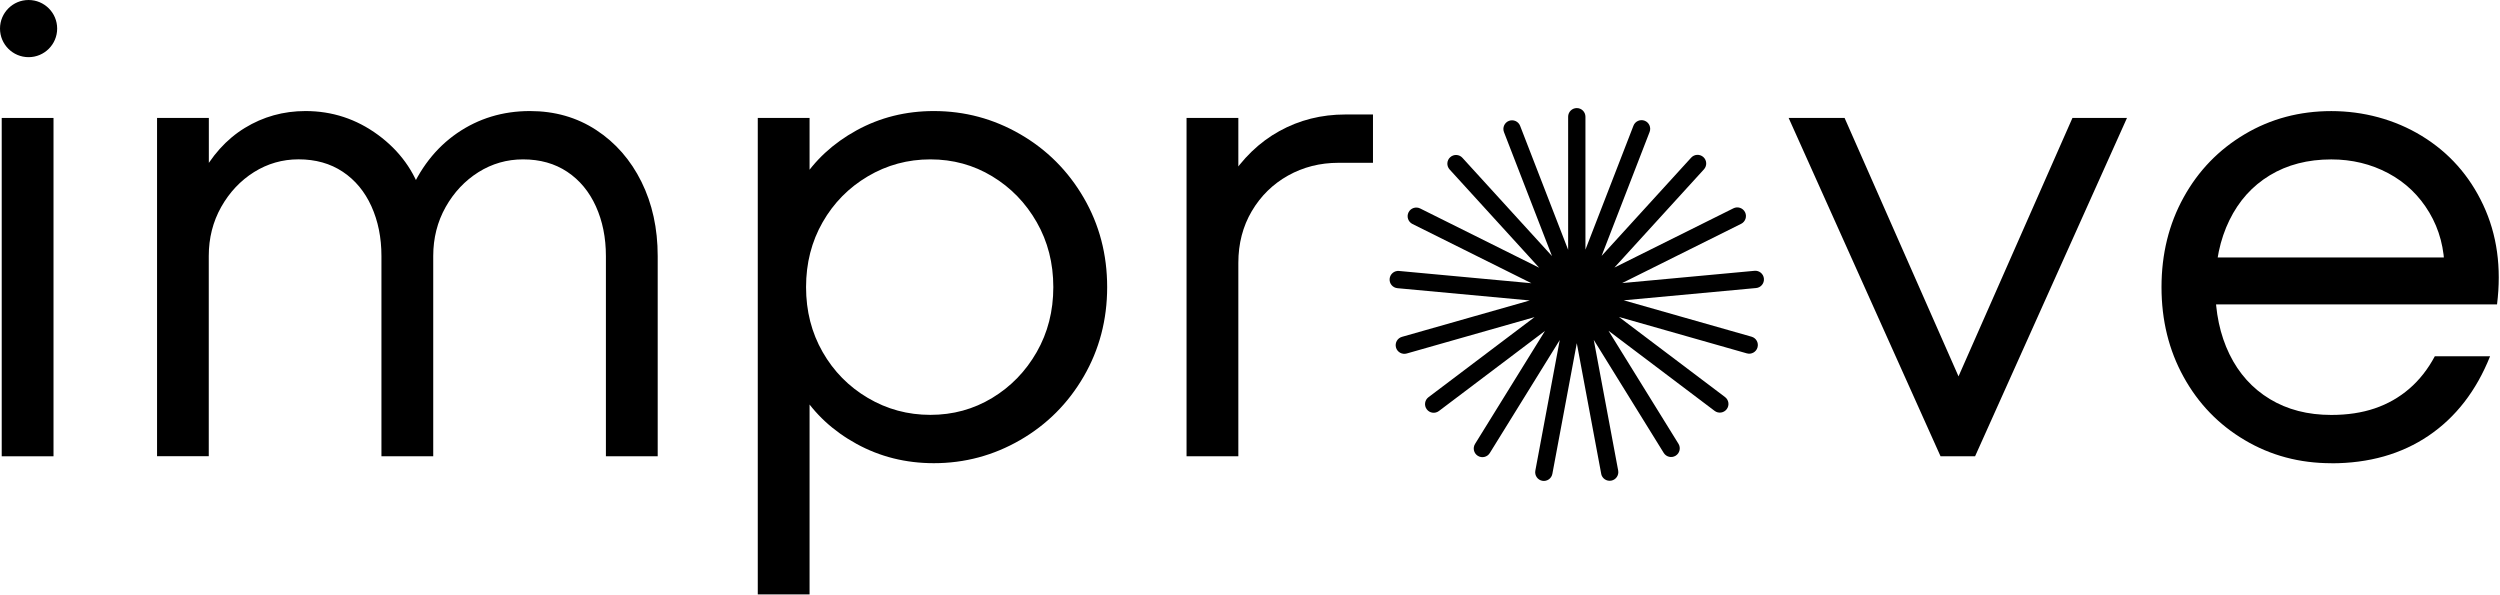 <svg width="656" height="156" viewBox="0 0 656 156" fill="none" xmlns="http://www.w3.org/2000/svg">
<g clip-path="url(#clip0_1_295)">
<path d="M0.45 119.73V30.95H14.04V119.73H0.45Z" fill="black"/>
<path d="M41.21 119.73V30.95H54.8V48.89L52.44 46.72C55.46 40.92 59.38 36.55 64.22 33.58C69.05 30.62 74.37 29.14 80.16 29.14C87.16 29.14 93.51 31.22 99.19 35.39C104.87 39.56 108.73 44.9 110.79 51.43H107.17C110.07 44.3 114.33 38.81 119.94 34.94C125.56 31.08 131.93 29.14 139.06 29.14C145.58 29.14 151.38 30.8 156.45 34.12C161.52 37.44 165.48 41.97 168.32 47.71C171.16 53.45 172.58 59.94 172.58 67.19V119.73H158.99V67.19C158.99 62.36 158.11 58.01 156.36 54.14C154.61 50.28 152.1 47.25 148.84 45.08C145.58 42.91 141.71 41.82 137.24 41.82C133.01 41.82 129.12 42.94 125.55 45.17C121.99 47.41 119.12 50.46 116.94 54.32C114.77 58.19 113.68 62.47 113.68 67.18V119.72H100.09V67.18C100.09 62.35 99.21 58 97.46 54.13C95.71 50.27 93.2 47.24 89.94 45.07C86.68 42.9 82.81 41.81 78.34 41.81C74.11 41.81 70.22 42.93 66.65 45.16C63.09 47.4 60.22 50.45 58.04 54.31C55.87 58.18 54.78 62.46 54.78 67.17V119.71H41.19L41.21 119.73Z" fill="black"/>
<path d="M198.84 155.97V30.95H212.43V50.7L210.26 47.62C213.76 42.07 218.59 37.6 224.75 34.21C230.91 30.83 237.67 29.14 245.04 29.14C253.13 29.14 260.68 31.16 267.69 35.21C274.69 39.26 280.25 44.81 284.36 51.88C288.47 58.95 290.52 66.77 290.52 75.34C290.52 83.91 288.46 91.74 284.36 98.8C280.25 105.87 274.7 111.42 267.69 115.47C260.68 119.52 253.13 121.54 245.04 121.54C237.67 121.54 230.91 119.85 224.75 116.47C218.59 113.09 213.76 108.62 210.26 103.06L212.43 99.98V155.97H198.84ZM244.13 108.86C250.05 108.86 255.45 107.38 260.35 104.42C265.24 101.46 269.14 97.45 272.04 92.37C274.94 87.3 276.39 81.62 276.39 75.34C276.39 69.06 274.94 63.38 272.04 58.31C269.14 53.24 265.25 49.22 260.35 46.26C255.46 43.3 250.05 41.82 244.13 41.82C238.21 41.82 232.74 43.3 227.73 46.26C222.72 49.22 218.76 53.24 215.86 58.31C212.96 63.38 211.51 69.06 211.51 75.34C211.51 81.62 212.96 87.3 215.86 92.37C218.76 97.44 222.71 101.46 227.73 104.42C232.74 107.38 238.21 108.86 244.13 108.86Z" fill="black"/>
<path d="M311.35 119.73V30.95H324.94V49.79L322.4 47.25C326.02 41.57 330.46 37.29 335.72 34.39C340.97 31.49 346.74 30.04 353.02 30.04H360.27V42.72H351.21C346.38 42.72 341.97 43.84 337.98 46.07C333.99 48.31 330.82 51.42 328.47 55.4C326.12 59.39 324.94 63.92 324.94 68.99V119.72H311.35V119.73Z" fill="black"/>
<path d="M509.2 119.73L469.34 30.95H484.02L516.45 104.51H511.38L543.81 30.95H558.12L518.26 119.73H509.2Z" fill="black"/>
<path d="M611.75 121.55C603.42 121.55 595.83 119.53 589.01 115.48C582.18 111.44 576.84 105.91 572.98 98.9C569.11 91.9 567.18 84.04 567.18 75.35C567.18 66.66 569.11 58.8 572.98 51.8C576.84 44.8 582.19 39.27 589.01 35.22C595.83 31.17 603.41 29.15 611.75 29.15C620.09 29.15 628.36 31.32 635.48 35.67C642.6 40.02 647.98 46.06 651.6 53.79C655.22 61.52 656.43 70.22 655.22 79.88H576.59V67.56H647.43L641.45 71C641.45 65.32 640.12 60.25 637.46 55.78C634.8 51.31 631.21 47.87 626.68 45.45C622.15 43.04 617.17 41.83 611.73 41.83C605.57 41.83 600.19 43.22 595.6 46C591.01 48.78 587.48 52.7 585 57.78C582.52 62.85 581.29 68.71 581.29 75.35C581.29 81.99 582.53 87.85 585 92.93C587.47 98 591.01 101.93 595.6 104.71C600.19 107.49 605.56 108.88 611.73 108.88C615.96 108.88 619.76 108.31 623.14 107.16C626.52 106.01 629.54 104.29 632.2 102C634.86 99.71 637.09 96.87 638.9 93.48H653.4C649.78 102.54 644.4 109.49 637.28 114.32C630.15 119.15 621.64 121.57 611.73 121.57L611.75 121.55Z" fill="black"/>
<path d="M7.5 15C11.642 15 15 11.642 15 7.5C15 3.358 11.642 0 7.5 0C3.358 0 0 3.358 0 7.5C0 11.642 3.358 15 7.5 15Z" fill="black"/>
<path d="M461.39 74L461.26 72.53L417.6 76.58L456.85 57.04L456.19 55.72L416.95 75.26L446.48 42.86L445.39 41.87L415.86 74.27L431.7 33.39L430.32 32.85L414.48 73.74V29.89H413.01V73.74L397.17 32.85L395.8 33.39L411.64 74.27L382.1 41.87L381.01 42.86L410.55 75.26L371.3 55.72L370.65 57.04L409.89 76.58L366.24 72.53L366.1 74L409.76 78.04L367.59 90.04L367.99 91.46L410.16 79.46L375.17 105.88L376.06 107.06L411.05 80.64L387.97 117.91L389.22 118.69L412.3 81.41L404.24 124.51L405.69 124.78L413.75 81.68L421.8 124.78L423.25 124.51L415.2 81.41L438.28 118.69L439.53 117.91L416.45 80.64L451.44 107.06L452.32 105.88L417.33 79.46L459.5 91.46L459.91 90.04L417.74 78.04L461.39 74Z" fill="black"/>
<path d="M420.16 124.34L413.75 90.05L407.34 124.34C407.11 125.57 405.92 126.39 404.69 126.16C403.46 125.93 402.64 124.74 402.87 123.51L409.28 89.22L390.92 118.88C390.26 119.95 388.86 120.28 387.79 119.62C386.72 118.96 386.39 117.56 387.05 116.49L405.41 86.83L377.57 107.85C376.57 108.61 375.14 108.41 374.39 107.41C373.63 106.41 373.83 104.98 374.83 104.23L402.67 83.21L369.12 92.76C367.91 93.1 366.65 92.4 366.31 91.2C365.97 89.99 366.67 88.73 367.87 88.39L401.42 78.84L366.69 75.62C365.44 75.5 364.52 74.4 364.64 73.15C364.76 71.9 365.86 70.98 367.11 71.1L401.85 74.32L370.62 58.77C369.5 58.21 369.04 56.85 369.6 55.72C370.16 54.6 371.52 54.14 372.65 54.7L403.88 70.25L380.38 44.47C379.53 43.54 379.6 42.1 380.53 41.26C381.46 40.41 382.9 40.48 383.74 41.41L407.24 67.19L394.64 34.66C394.19 33.49 394.77 32.17 395.94 31.72C397.11 31.27 398.43 31.85 398.88 33.02L411.48 65.55V30.63C411.48 29.37 412.5 28.36 413.75 28.36C415.01 28.36 416.02 29.38 416.02 30.63V65.51L428.62 32.98C429.07 31.81 430.39 31.23 431.56 31.68C432.73 32.13 433.31 33.45 432.86 34.62L420.26 67.15L443.76 41.37C444.61 40.44 446.04 40.38 446.97 41.22C447.9 42.07 447.96 43.5 447.12 44.43L423.62 70.21L454.85 54.66C455.97 54.1 457.34 54.56 457.9 55.68C458.46 56.8 458 58.17 456.88 58.73L425.65 74.28L460.38 71.06C461.63 70.94 462.74 71.86 462.85 73.11C462.97 74.36 462.05 75.47 460.8 75.58L426.06 78.8L459.61 88.35C460.82 88.69 461.52 89.95 461.17 91.16C460.83 92.37 459.57 93.07 458.36 92.72L424.81 83.17L452.65 104.19C453.65 104.95 453.85 106.37 453.09 107.37C452.33 108.37 450.91 108.57 449.91 107.81L422.07 86.79L440.43 116.45C441.09 117.52 440.76 118.92 439.69 119.58C438.62 120.24 437.22 119.91 436.56 118.84L418.2 89.18L424.61 123.47C424.84 124.7 424.03 125.89 422.79 126.12C421.56 126.35 420.37 125.54 420.14 124.3L420.16 124.34Z" fill="black"/>
</g>
<defs>
<clipPath id="clip0_1_295">
<rect width="655.69" height="155.97" fill="white"/>
</clipPath>
</defs>
</svg>
